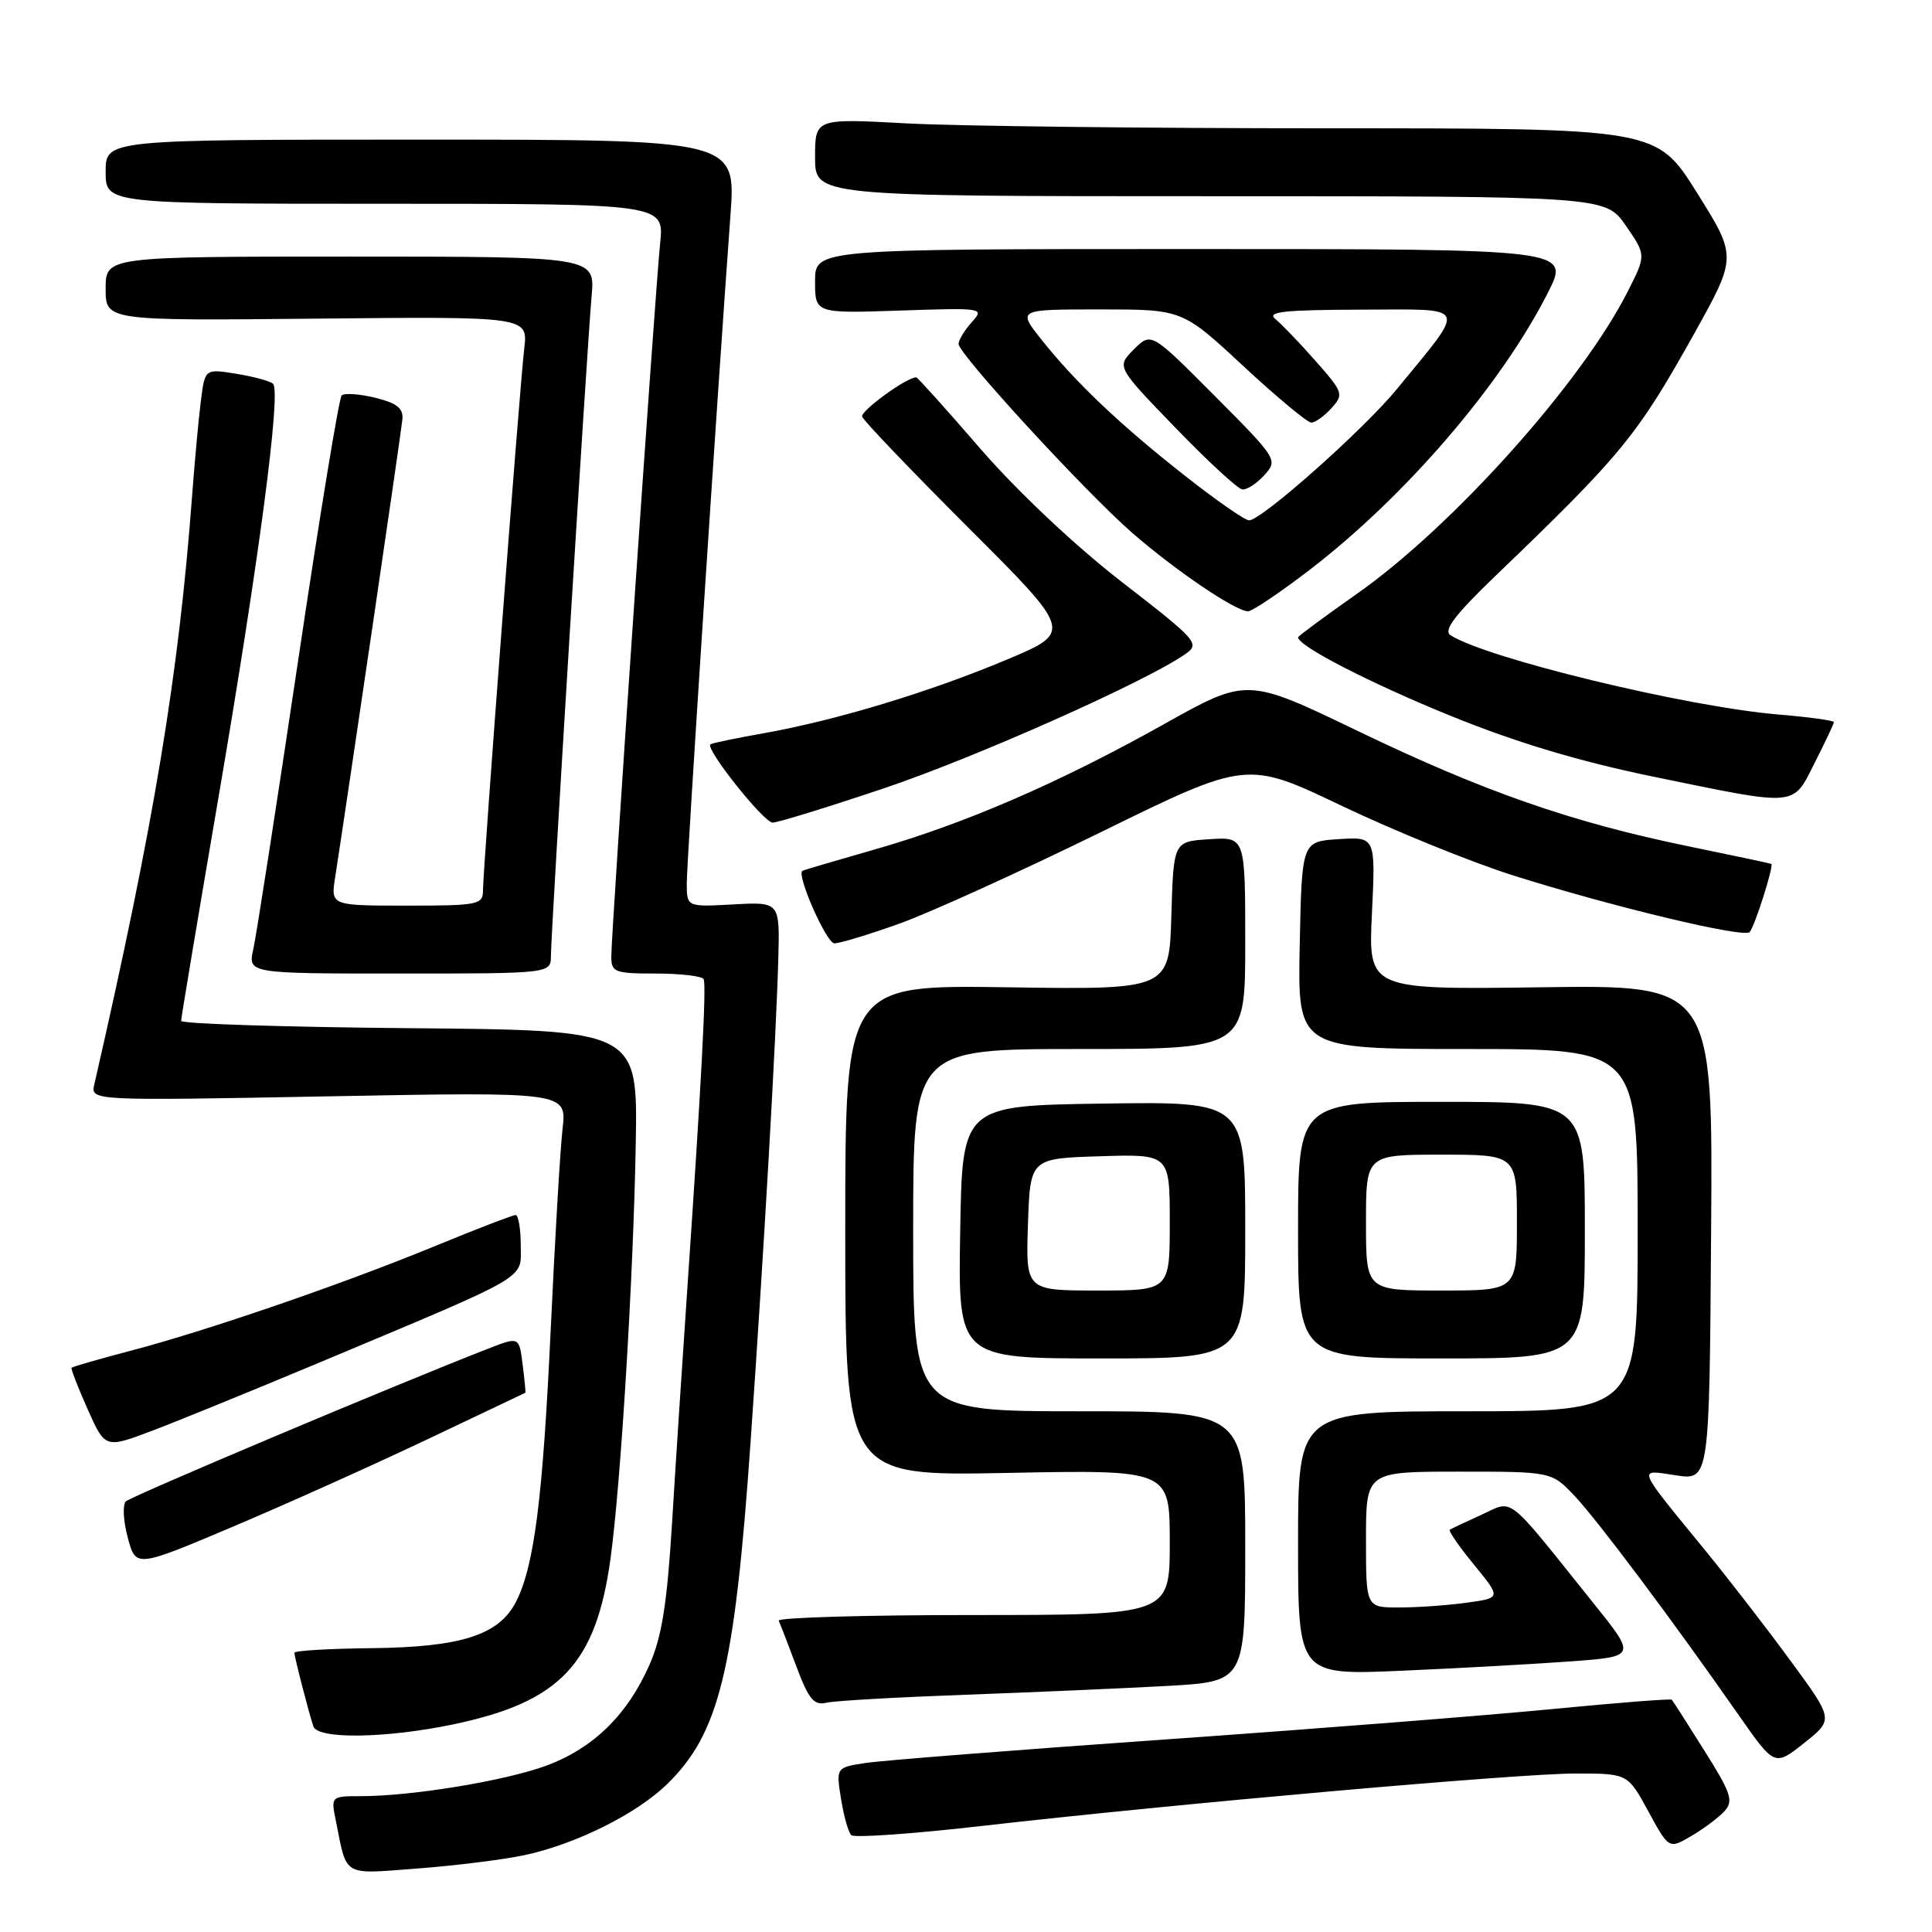 <?xml version="1.0" encoding="UTF-8" standalone="no"?>
<!DOCTYPE svg PUBLIC "-//W3C//DTD SVG 1.1//EN" "http://www.w3.org/Graphics/SVG/1.1/DTD/svg11.dtd" >
<svg xmlns="http://www.w3.org/2000/svg" xmlns:xlink="http://www.w3.org/1999/xlink" version="1.1" viewBox="0 0 256 256">
 <g >
 <path fill="currentColor"
d=" M 69.43 245.83 C 76.18 244.41 84.30 240.39 88.36 236.44 C 95.31 229.69 97.34 221.40 99.46 191.00 C 101.24 165.51 102.85 137.45 103.13 127.00 C 103.33 119.50 103.33 119.50 97.17 119.84 C 91.00 120.18 91.00 120.18 91.00 117.02 C 91.00 114.17 94.98 53.23 96.79 28.50 C 97.52 18.50 97.52 18.50 55.76 18.50 C 14.00 18.50 14.00 18.50 14.00 22.75 C 14.00 27.00 14.00 27.00 51.01 27.00 C 88.02 27.00 88.02 27.00 87.47 32.25 C 86.82 38.47 81.00 123.49 81.00 126.75 C 81.00 128.83 81.45 129.00 86.94 129.00 C 90.21 129.00 93.04 129.34 93.24 129.75 C 93.62 130.56 92.93 143.58 91.09 170.50 C 90.45 179.85 89.53 193.86 89.06 201.64 C 88.39 212.56 87.70 216.89 86.04 220.64 C 83.14 227.21 78.64 231.62 72.47 233.93 C 67.08 235.94 54.65 238.00 47.85 238.00 C 43.86 238.00 43.84 238.02 44.50 241.25 C 46.01 248.78 45.26 248.34 55.29 247.59 C 60.28 247.21 66.65 246.42 69.43 245.83 Z  M 228.52 239.97 C 229.73 238.64 229.37 237.57 225.84 231.97 C 223.61 228.41 221.66 225.37 221.52 225.22 C 221.39 225.07 214.35 225.62 205.89 226.44 C 197.42 227.27 174.30 229.09 154.50 230.48 C 134.70 231.87 116.76 233.28 114.64 233.61 C 110.78 234.21 110.78 234.21 111.44 238.36 C 111.80 240.64 112.42 242.80 112.80 243.17 C 113.19 243.54 120.92 243.00 130.00 241.96 C 155.79 239.01 201.15 235.00 208.77 235.00 C 215.68 235.00 215.68 235.00 218.41 240.01 C 221.14 245.03 221.14 245.03 224.14 243.26 C 225.79 242.29 227.76 240.81 228.52 239.97 Z  M 237.34 220.18 C 234.25 215.95 229.19 209.41 226.11 205.63 C 216.67 194.08 216.92 194.72 222.07 195.49 C 226.50 196.15 226.50 196.15 226.73 163.32 C 226.97 130.50 226.97 130.50 204.13 130.82 C 181.30 131.13 181.30 131.13 181.79 121.01 C 182.27 110.88 182.27 110.88 177.39 111.19 C 172.50 111.50 172.50 111.50 172.22 125.25 C 171.94 139.00 171.94 139.00 194.47 139.00 C 217.00 139.00 217.00 139.00 217.00 163.00 C 217.00 187.00 217.00 187.00 194.50 187.00 C 172.00 187.00 172.00 187.00 172.00 204.49 C 172.00 221.98 172.00 221.98 185.75 221.38 C 193.31 221.05 203.40 220.49 208.16 220.14 C 216.82 219.50 216.82 219.50 211.15 212.44 C 199.35 197.72 200.64 198.74 196.31 200.71 C 194.21 201.66 192.32 202.56 192.11 202.69 C 191.89 202.83 193.34 204.93 195.32 207.34 C 198.92 211.74 198.92 211.74 194.32 212.37 C 191.79 212.72 187.76 213.00 185.36 213.00 C 181.00 213.00 181.00 213.00 181.00 204.00 C 181.00 195.00 181.00 195.00 193.30 195.00 C 205.61 195.00 205.61 195.00 208.67 198.25 C 211.74 201.51 221.54 214.59 230.40 227.28 C 235.14 234.06 235.14 234.06 239.06 230.96 C 242.97 227.85 242.97 227.85 237.34 220.18 Z  M 60.15 228.47 C 74.24 225.50 78.98 220.49 80.90 206.50 C 82.27 196.48 83.94 169.00 84.24 151.50 C 84.50 136.50 84.50 136.50 54.25 136.24 C 37.61 136.09 24.00 135.66 24.00 135.27 C 24.00 134.89 26.24 121.51 28.97 105.54 C 34.31 74.32 37.27 51.90 36.18 50.85 C 35.80 50.50 33.62 49.90 31.32 49.53 C 27.15 48.85 27.15 48.85 26.61 53.17 C 26.31 55.55 25.80 61.10 25.47 65.50 C 23.68 89.48 20.43 109.06 12.50 143.68 C 12.00 145.86 12.00 145.86 43.55 145.27 C 75.11 144.68 75.11 144.68 74.54 149.59 C 74.23 152.29 73.53 164.18 72.98 176.00 C 71.92 198.71 70.78 207.58 68.35 212.29 C 66.09 216.66 61.08 218.26 49.25 218.39 C 43.62 218.45 39.01 218.72 39.01 219.00 C 39.01 219.56 40.88 226.81 41.52 228.75 C 42.10 230.49 51.19 230.35 60.15 228.47 Z  M 128.00 224.56 C 137.07 224.23 149.11 223.70 154.75 223.39 C 165.00 222.81 165.00 222.81 165.00 204.90 C 165.00 187.00 165.00 187.00 143.00 187.00 C 121.00 187.00 121.00 187.00 121.00 163.00 C 121.00 139.00 121.00 139.00 143.00 139.00 C 165.00 139.00 165.00 139.00 165.00 124.95 C 165.00 110.89 165.00 110.89 160.25 111.20 C 155.50 111.50 155.50 111.50 155.21 121.32 C 154.93 131.14 154.93 131.14 133.46 130.82 C 112.00 130.50 112.00 130.50 112.00 163.04 C 112.00 195.59 112.00 195.59 133.50 195.17 C 155.00 194.75 155.00 194.75 155.00 204.38 C 155.00 214.00 155.00 214.00 128.92 214.00 C 114.57 214.00 102.99 214.34 103.18 214.75 C 103.38 215.16 104.43 217.88 105.52 220.80 C 107.15 225.16 107.85 226.01 109.50 225.62 C 110.60 225.36 118.92 224.89 128.00 224.56 Z  M 56.50 190.78 C 63.65 187.38 69.55 184.58 69.61 184.55 C 69.67 184.52 69.51 182.83 69.25 180.80 C 68.79 177.10 68.79 177.10 64.65 178.72 C 52.20 183.57 17.38 198.26 16.68 198.94 C 16.22 199.38 16.34 201.54 16.93 203.74 C 18.00 207.73 18.00 207.73 30.75 202.34 C 37.76 199.38 49.35 194.17 56.50 190.78 Z  M 42.00 180.68 C 70.68 168.65 69.00 169.62 69.00 165.01 C 69.00 162.81 68.69 161.00 68.32 161.00 C 67.94 161.00 63.11 162.86 57.57 165.14 C 45.34 170.17 27.31 176.37 17.17 179.02 C 13.05 180.10 9.59 181.10 9.48 181.24 C 9.38 181.38 10.33 183.85 11.61 186.72 C 13.93 191.94 13.93 191.94 20.22 189.56 C 23.67 188.25 33.47 184.25 42.00 180.68 Z  M 165.00 162.98 C 165.00 145.96 165.00 145.96 146.25 146.23 C 127.50 146.50 127.50 146.50 127.23 163.25 C 126.95 180.00 126.95 180.00 145.98 180.00 C 165.00 180.00 165.00 180.00 165.00 162.98 Z  M 210.00 163.00 C 210.00 146.00 210.00 146.00 191.00 146.00 C 172.00 146.00 172.00 146.00 172.00 163.00 C 172.00 180.00 172.00 180.00 191.00 180.00 C 210.00 180.00 210.00 180.00 210.00 163.00 Z  M 73.00 126.63 C 73.00 123.59 77.77 46.22 78.39 39.25 C 78.86 34.00 78.86 34.00 46.43 34.00 C 14.00 34.00 14.00 34.00 14.00 38.25 C 14.00 42.50 14.00 42.50 41.98 42.22 C 69.97 41.94 69.97 41.94 69.46 46.22 C 68.85 51.42 64.00 115.11 64.00 117.97 C 64.00 119.88 63.39 120.00 53.91 120.00 C 43.82 120.00 43.82 120.00 44.41 116.25 C 46.08 105.47 53.17 57.23 53.32 55.56 C 53.46 54.10 52.58 53.41 49.70 52.70 C 47.60 52.19 45.61 52.06 45.27 52.40 C 44.92 52.74 42.31 68.66 39.47 87.76 C 36.62 106.87 33.97 123.96 33.57 125.75 C 32.84 129.00 32.84 129.00 52.92 129.00 C 73.00 129.00 73.00 129.00 73.00 126.63 Z  M 119.19 122.38 C 123.21 120.94 135.21 115.49 145.86 110.27 C 165.22 100.77 165.22 100.77 177.86 106.81 C 184.81 110.12 195.00 114.26 200.50 116.00 C 213.62 120.14 231.02 124.31 231.83 123.51 C 232.48 122.86 235.08 114.67 234.71 114.47 C 234.59 114.40 229.65 113.36 223.73 112.14 C 208.26 108.96 196.62 104.90 179.91 96.86 C 165.24 89.79 165.24 89.79 154.21 95.97 C 140.35 103.73 127.80 109.17 115.83 112.58 C 110.70 114.05 106.42 115.31 106.31 115.39 C 105.54 116.00 109.52 125.00 110.56 125.00 C 111.29 125.00 115.17 123.82 119.19 122.38 Z  M 116.99 104.50 C 129.12 100.44 151.85 90.32 157.06 86.67 C 159.03 85.29 158.68 84.88 148.67 77.13 C 142.47 72.33 134.86 65.16 129.96 59.52 C 125.43 54.28 121.58 50.00 121.41 50.00 C 120.12 50.00 113.99 54.46 114.24 55.21 C 114.42 55.75 120.77 62.38 128.35 69.96 C 142.15 83.74 142.15 83.74 133.32 87.44 C 123.12 91.72 110.72 95.47 101.18 97.16 C 97.51 97.81 94.33 98.47 94.13 98.63 C 93.40 99.18 101.20 109.00 102.38 109.00 C 103.04 109.00 109.62 106.98 116.99 104.50 Z  M 240.48 101.03 C 241.87 98.30 243.00 95.89 243.00 95.68 C 243.00 95.47 239.66 95.01 235.57 94.67 C 223.42 93.64 196.91 87.22 192.19 84.16 C 191.23 83.53 192.79 81.47 198.06 76.40 C 214.90 60.23 216.91 57.78 224.46 44.26 C 230.17 34.02 230.17 34.02 224.84 25.51 C 219.50 17.00 219.50 17.00 175.91 17.00 C 151.93 17.00 126.84 16.71 120.16 16.35 C 108.00 15.69 108.00 15.69 108.00 20.85 C 108.00 26.00 108.00 26.00 160.36 26.00 C 212.73 26.00 212.73 26.00 215.43 29.90 C 218.13 33.80 218.13 33.80 215.67 38.65 C 209.53 50.75 192.48 69.78 179.75 78.72 C 175.49 81.72 172.00 84.29 172.00 84.45 C 172.00 85.60 181.56 90.52 192.16 94.83 C 200.91 98.39 209.26 100.89 219.16 102.93 C 238.40 106.88 237.48 106.97 240.48 101.03 Z  M 173.47 75.56 C 186.18 65.82 198.94 50.99 205.12 38.75 C 208.03 33.00 208.03 33.00 158.01 33.00 C 108.00 33.00 108.00 33.00 108.00 37.27 C 108.00 41.53 108.00 41.53 119.25 41.15 C 130.34 40.78 130.47 40.80 128.75 42.71 C 127.79 43.78 127.01 45.07 127.02 45.58 C 127.06 46.96 143.71 65.08 149.95 70.54 C 155.71 75.57 163.72 81.00 165.38 81.00 C 165.92 81.00 169.56 78.55 173.47 75.56 Z  M 136.21 162.25 C 136.50 153.50 136.50 153.50 145.75 153.21 C 155.00 152.92 155.00 152.92 155.00 161.96 C 155.00 171.00 155.00 171.00 145.46 171.00 C 135.92 171.00 135.92 171.00 136.21 162.25 Z  M 181.00 162.00 C 181.00 153.00 181.00 153.00 191.00 153.00 C 201.00 153.00 201.00 153.00 201.00 162.00 C 201.00 171.00 201.00 171.00 191.00 171.00 C 181.00 171.00 181.00 171.00 181.00 162.00 Z  M 157.00 63.03 C 148.43 56.30 142.46 50.63 137.96 44.95 C 134.83 41.00 134.83 41.00 145.75 41.00 C 156.67 41.00 156.67 41.00 164.74 48.50 C 169.18 52.62 173.24 56.00 173.75 56.00 C 174.27 56.00 175.47 55.14 176.42 54.09 C 178.08 52.25 177.99 51.99 174.33 47.84 C 172.22 45.45 169.82 42.95 169.00 42.28 C 167.80 41.31 170.08 41.06 180.32 41.03 C 194.81 41.00 194.43 40.16 185.09 51.56 C 180.66 56.96 167.10 69.00 165.50 68.95 C 164.95 68.94 161.12 66.28 157.00 63.03 Z  M 167.53 62.96 C 169.35 60.95 169.26 60.80 160.96 52.46 C 152.54 44.00 152.54 44.00 150.24 46.30 C 147.94 48.60 147.94 48.60 155.72 56.65 C 160.00 61.08 163.99 64.76 164.60 64.85 C 165.20 64.93 166.52 64.08 167.53 62.96 Z "/>
</g>
</svg>